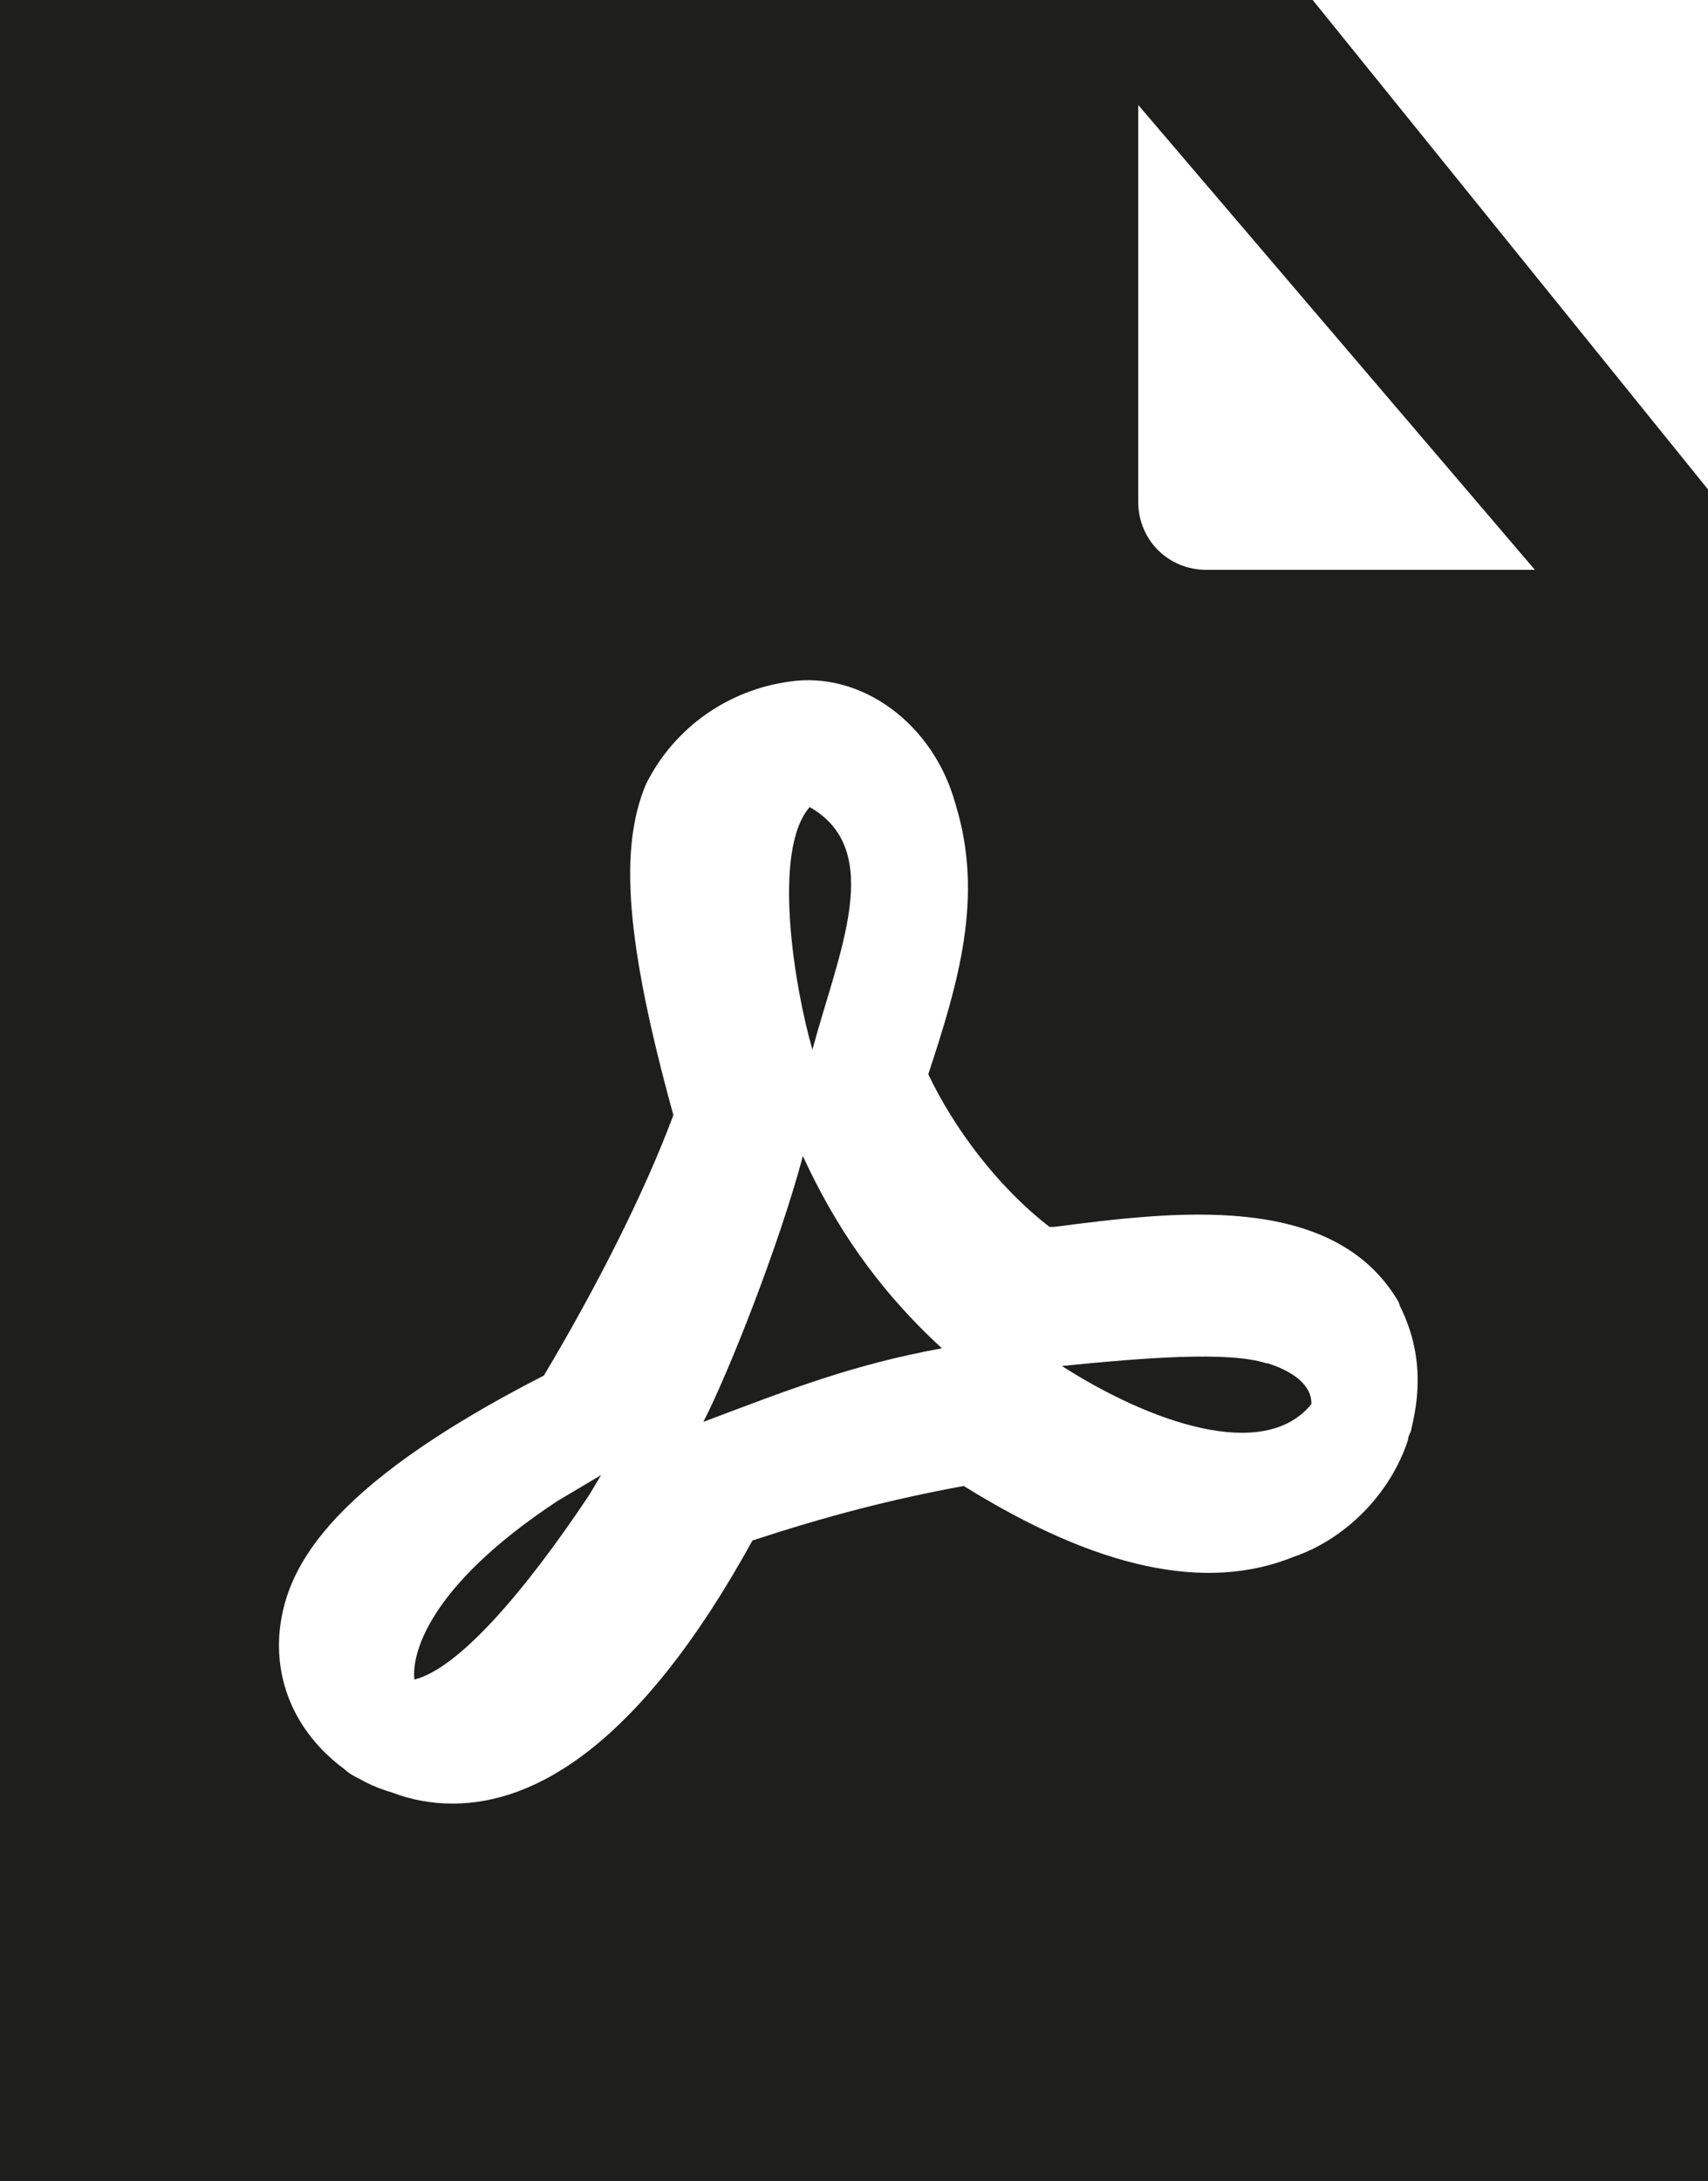 <?xml version="1.0" encoding="UTF-8"?>
<svg id="Ebene_2" xmlns="http://www.w3.org/2000/svg" viewBox="0 0 12.53 16">
  <defs>
    <style>
      .cls-1 {
        fill: #1e1e1c;
      }
    </style>
  </defs>
  <g id="_x33_219">
    <path class="cls-1" d="M5.96,7.7c-.13-.45-.3-1.46-.02-1.78.56.32.21,1.07.02,1.78ZM3.04,12.32c.32-.08.8-.63,1.28-1.35l.09-.15-.32.19c-.97.64-1.07,1.14-1.05,1.31ZM9.29,10c-.28-.09-.9-.04-1.5.02.64.41,1.48.71,1.83.28,0-.02.02-.19-.32-.3ZM5.16,10.43c.66-.25,1.1-.42,1.75-.54-.48-.44-.79-.91-1.02-1.41-.17.64-.54,1.58-.73,1.95ZM12.53,3.59v12.41H0V0h9.63l2.9,3.59ZM10.26,9.55c-.48-.82-1.67-.66-2.53-.55-.01,0-.02,0-.03,0-.39-.3-.71-.74-.89-1.12.22-.67.41-1.3.2-1.98-.16-.59-.69-.98-1.22-.9-.44.06-.84.33-1.05.75-.2.47-.15,1.16.2,2.43-.22.59-.58,1.29-.95,1.91-1.64.84-1.9,1.45-1.94,1.89-.03.39.14.75.48,1,.03.03.07.05.11.07.07.04.14.07.24.1.13.05.28.08.44.08.6,0,1.37-.42,2.2-1.93.55-.18,1.01-.3,1.55-.4.98.61,1.78.78,2.42.52.38-.13.71-.46.84-.86,0-.02.01-.04.02-.06,0,0,0,0,0,0,.03-.14.13-.5-.08-.92ZM11.26,4.18l-2.91-3.41v2.91c0,.28.22.5.5.5h2.41Z"/>
  </g>
</svg>